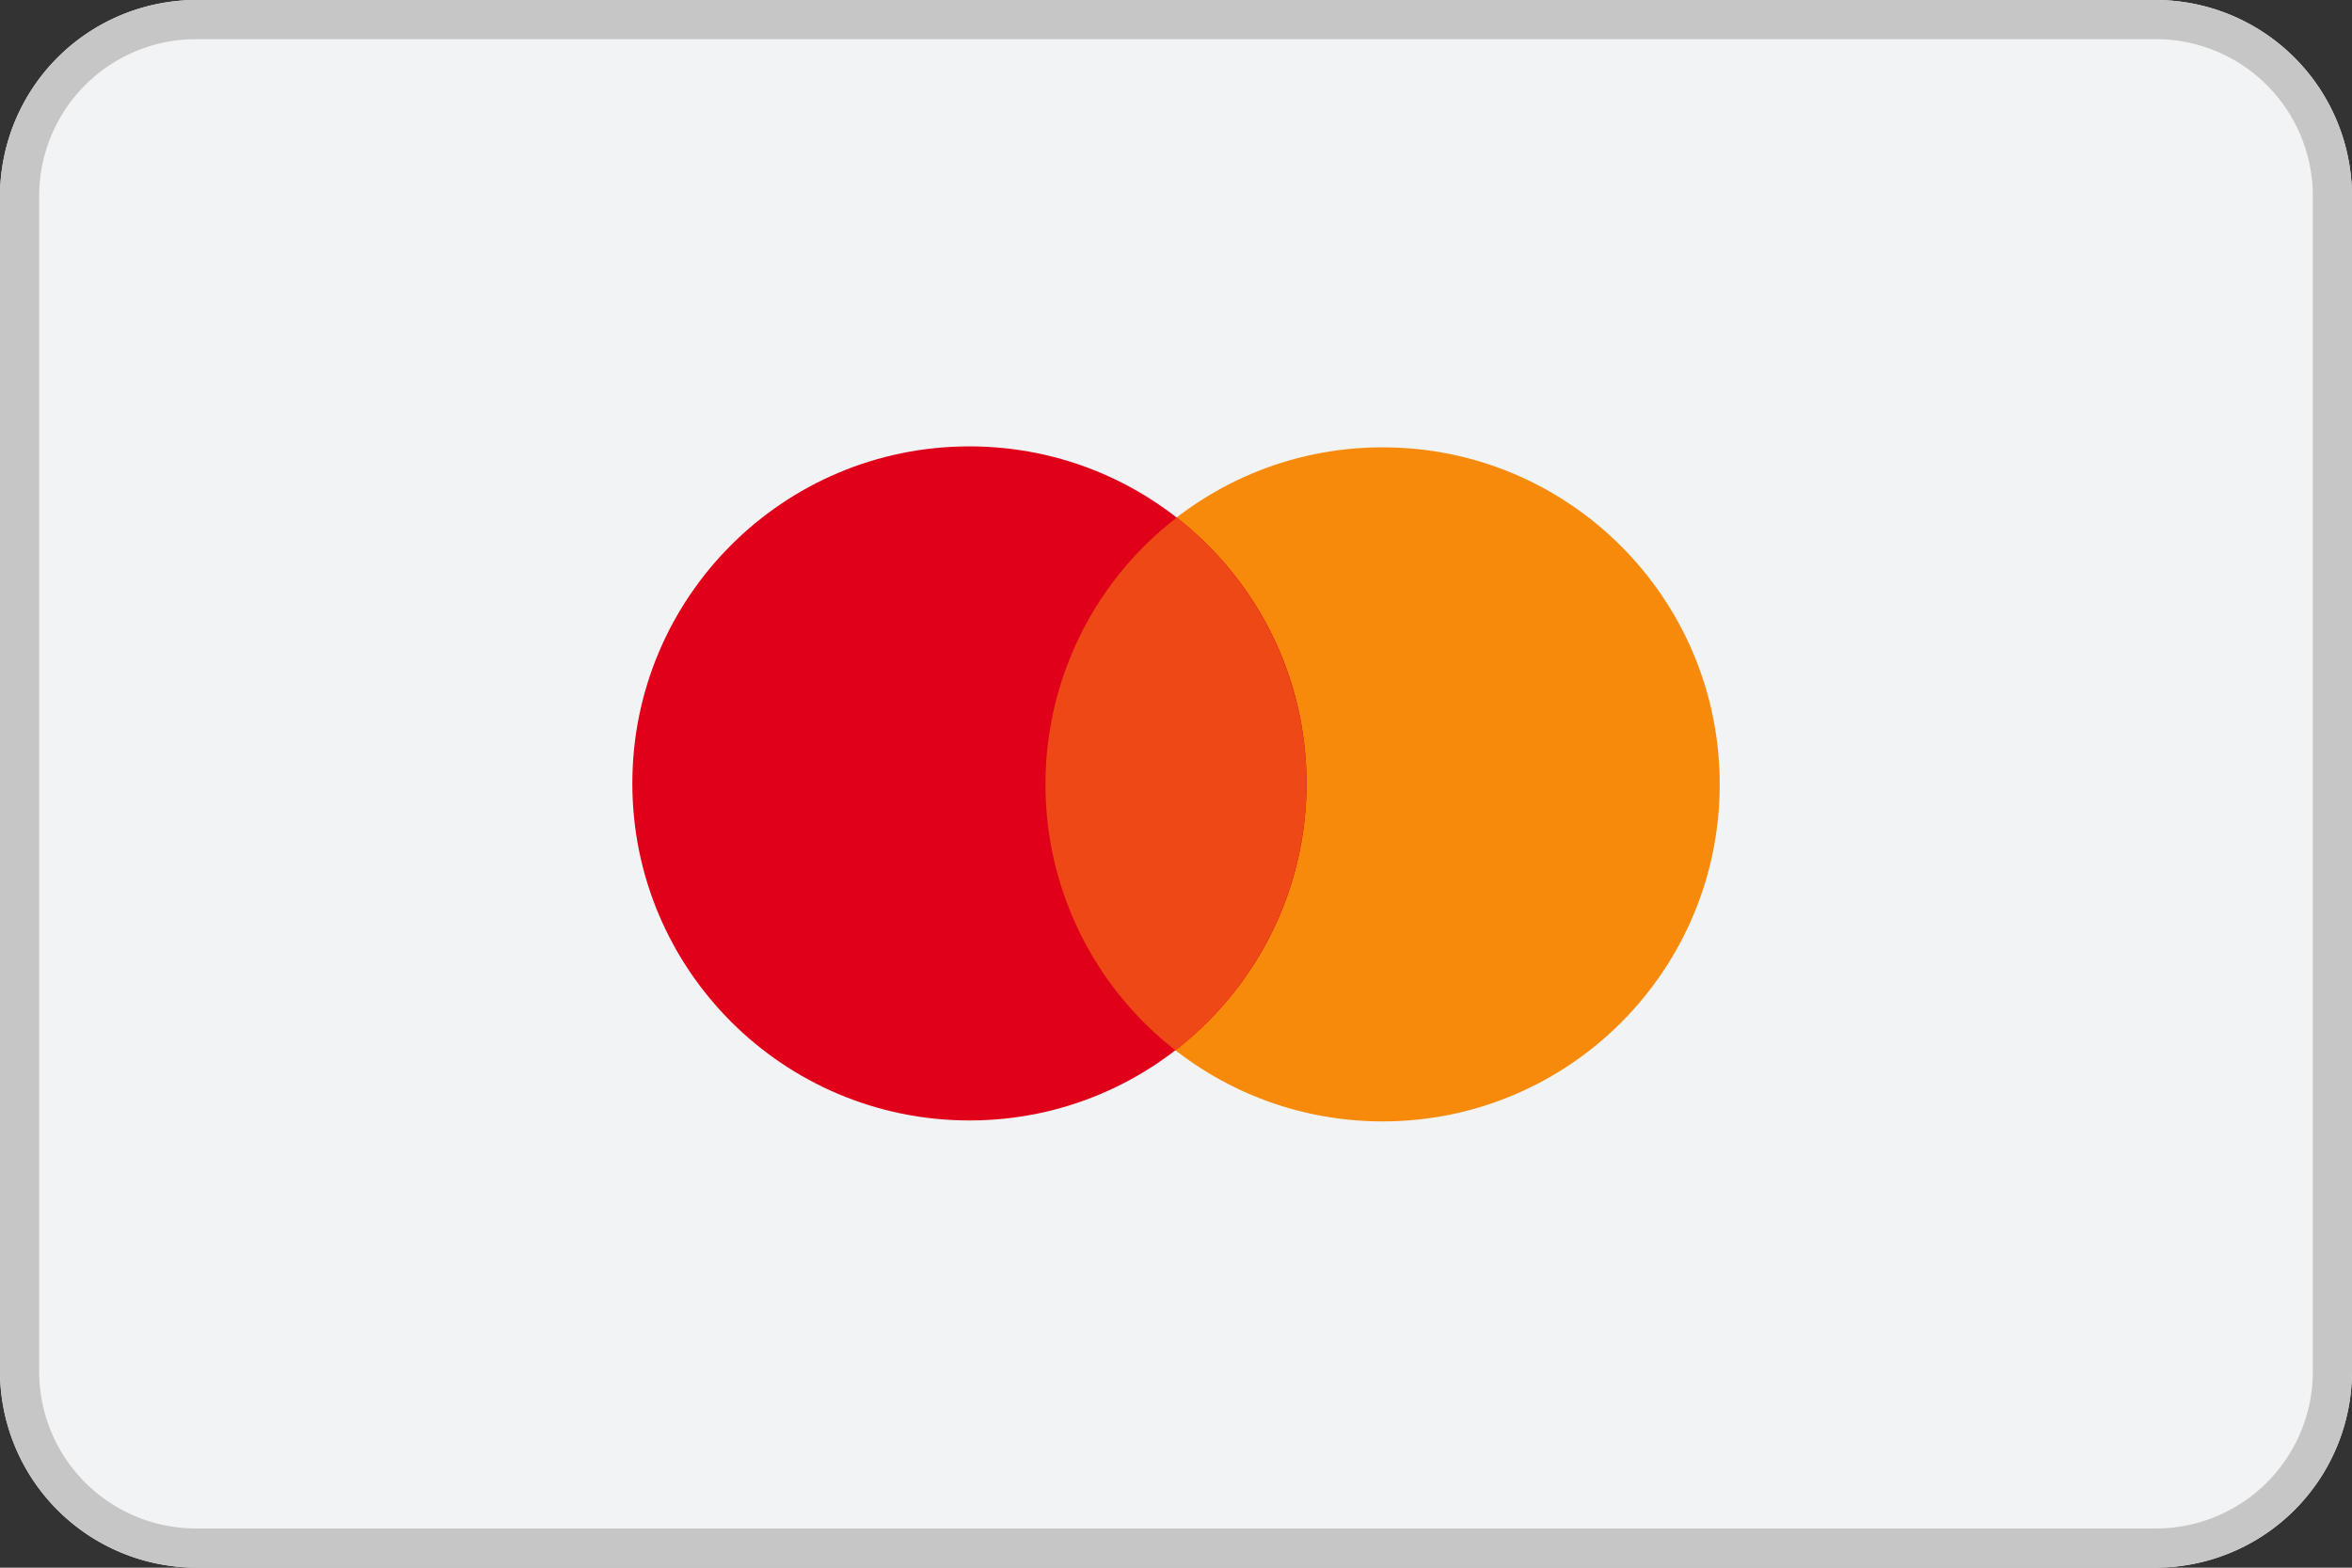 <svg id="pgt_Mastercard" xmlns="http://www.w3.org/2000/svg" width="34.885" height="23.257" viewBox="0 0 34.885 23.257">
  <rect x="0" y="0" width="34.885" height="23.257" fill="#333333" stroke="none"/>
  <defs>
    <style>
      .cls-1 {
        fill: #f2f3f4;
      }

      .cls-1, .cls-5 {
        fill-rule: evenodd;
      }

      .cls-2 {
        fill: #c6c6c6;
      }

      .cls-3 {
        fill: #f78a0b;
      }

      .cls-4 {
        fill: #e1001a;
      }

      .cls-5 {
        fill: #ed4815;
      }
    </style>
  </defs>
  <g id="Group_78" data-name="Group 78">
    <path id="Path" class="cls-1" d="M167.678,224.96a2.916,2.916,0,0,1-2.907,2.907H135.7a2.916,2.916,0,0,1-2.907-2.907V207.518a2.916,2.916,0,0,1,2.907-2.907h29.071a2.916,2.916,0,0,1,2.907,2.907Z" transform="translate(-132.793 -204.611)"/>
    <path id="Shape" class="cls-2" d="M164.771,204.611H135.7a2.916,2.916,0,0,0-2.907,2.907V224.96a2.916,2.916,0,0,0,2.907,2.907h29.071a2.916,2.916,0,0,0,2.907-2.907V207.518A2.916,2.916,0,0,0,164.771,204.611Zm0,.581a2.328,2.328,0,0,1,2.326,2.326V224.96a2.328,2.328,0,0,1-2.326,2.326H135.7a2.328,2.328,0,0,1-2.326-2.326V207.518a2.328,2.328,0,0,1,2.326-2.326Z" transform="translate(-132.793 -204.611)"/>
    <circle id="Oval" class="cls-3" cx="5" cy="5" r="5" transform="translate(15.507 6.636)"/>
    <circle id="Ellipse_3" data-name="Ellipse 3" class="cls-4" cx="5" cy="5" r="5" transform="translate(9.379 6.622)"/>
    <path id="Path_180" data-name="Path 180" class="cls-5" d="M159.464,221.763a4.992,4.992,0,0,0,1.926,3.956,5,5,0,0,0,.019-7.9A4.985,4.985,0,0,0,159.464,221.763Z" transform="translate(-143.957 -210.139)"/>
  </g>
</svg>
